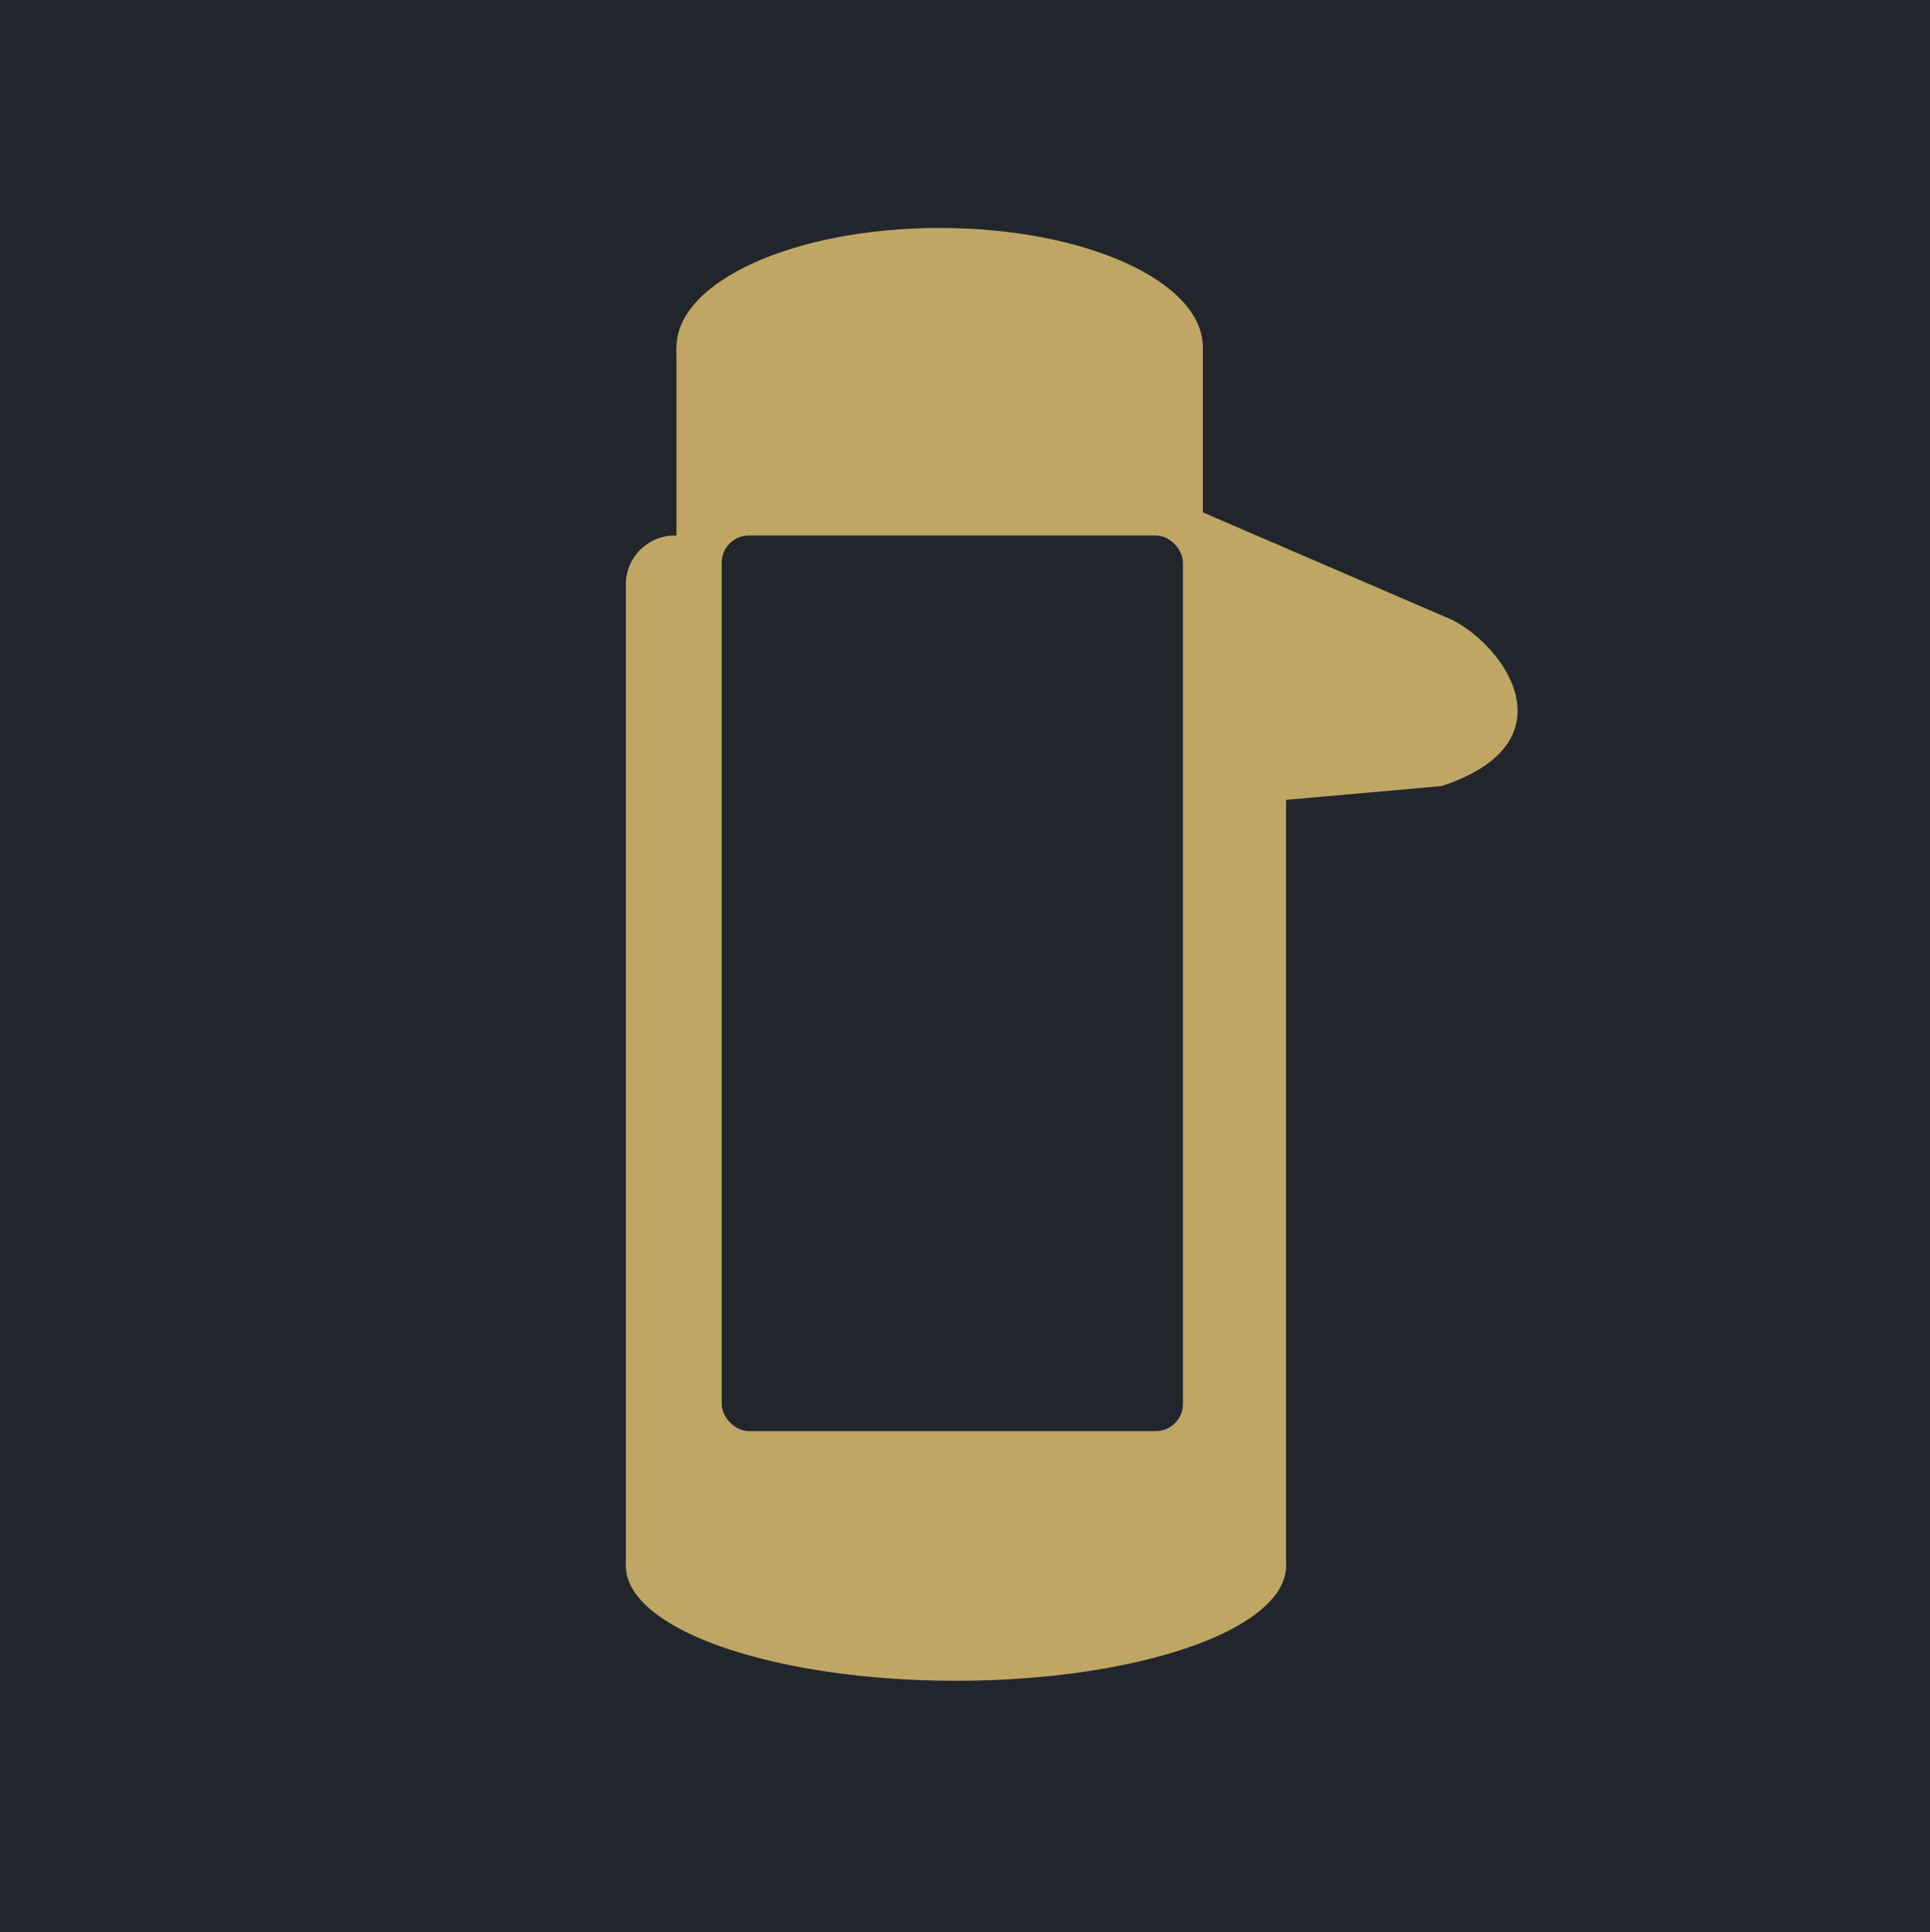 <svg width="1067" height="1068" viewBox="0 0 1067 1068" fill="none" xmlns="http://www.w3.org/2000/svg">
<rect width="1067" height="1068" fill="#1E1E1E"/>
<path d="M1067 0H0V1068H1067V0Z" fill="#22262C"/>
<rect x="346" y="296" width="365" height="595" rx="27" fill="#BFA664"/>
<ellipse cx="528.5" cy="865.5" rx="182.5" ry="63.5" fill="#BFA664"/>
<ellipse cx="519.5" cy="192" rx="145.5" ry="66" fill="#BFA664"/>
<rect x="374" y="192" width="291" height="143" fill="#BFA664"/>
<path d="M802.563 342.5L659.88 281C659.88 281 563.193 338 611.536 338C659.88 338 678.184 445 678.184 445L796.931 434.5C869.68 410.5 832.132 357.167 802.563 342.5Z" fill="#BFA664"/>
<rect x="399" y="296" width="255" height="495" rx="15" fill="#22262C"/>
</svg>
